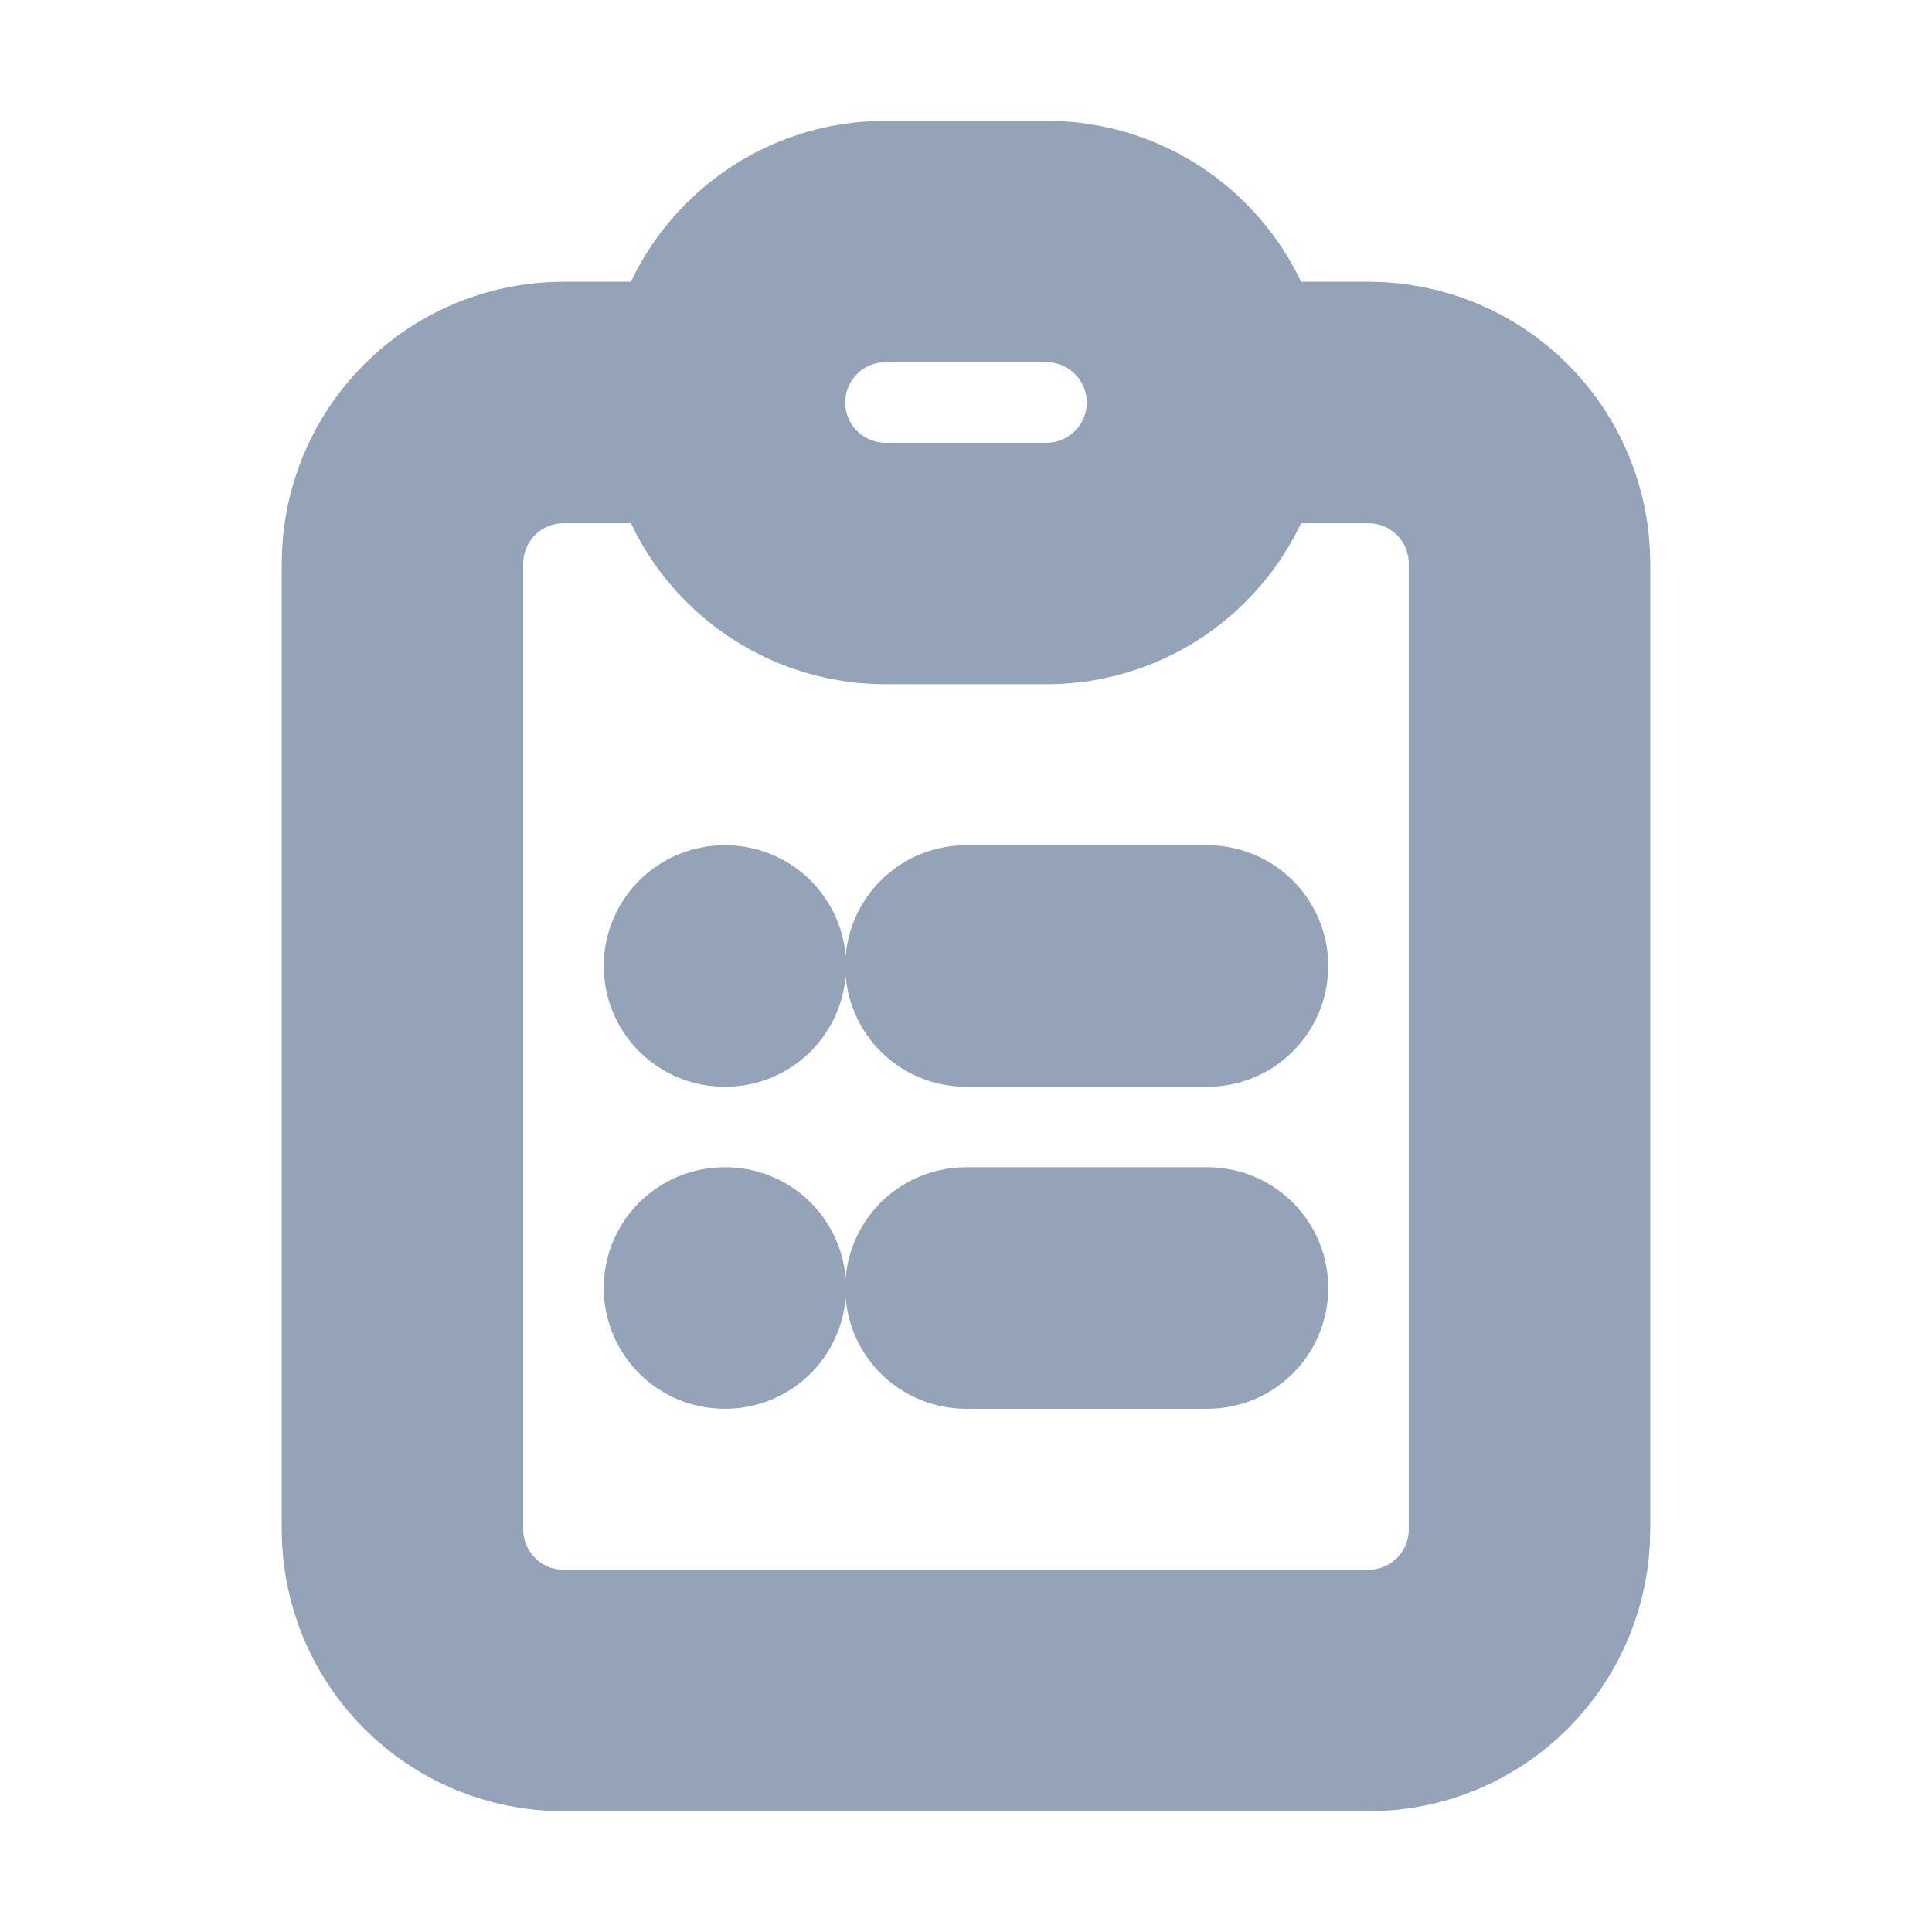 <svg width="12" height="12" viewBox="0 0 12 12" fill="none" xmlns="http://www.w3.org/2000/svg">
<path d="M4.5 2.5H3.5C3.235 2.5 2.98 2.605 2.793 2.793C2.605 2.98 2.5 3.235 2.5 3.5V9.5C2.5 9.765 2.605 10.02 2.793 10.207C2.98 10.395 3.235 10.5 3.5 10.5H8.5C8.765 10.5 9.02 10.395 9.207 10.207C9.395 10.02 9.5 9.765 9.5 9.5V3.5C9.5 3.235 9.395 2.98 9.207 2.793C9.02 2.605 8.765 2.5 8.5 2.5H7.5M4.5 2.5C4.5 2.765 4.605 3.02 4.793 3.207C4.98 3.395 5.235 3.5 5.5 3.5H6.5C6.765 3.5 7.02 3.395 7.207 3.207C7.395 3.02 7.5 2.765 7.5 2.5M4.5 2.5C4.5 2.235 4.605 1.98 4.793 1.793C4.98 1.605 5.235 1.5 5.5 1.5H6.5C6.765 1.5 7.02 1.605 7.207 1.793C7.395 1.98 7.5 2.235 7.5 2.5M6 6H7.5M6 8H7.5M4.5 6H4.505M4.5 8H4.505" stroke="#94A3B8" stroke-width="1.5" stroke-linecap="round" stroke-linejoin="round"/>
</svg>

